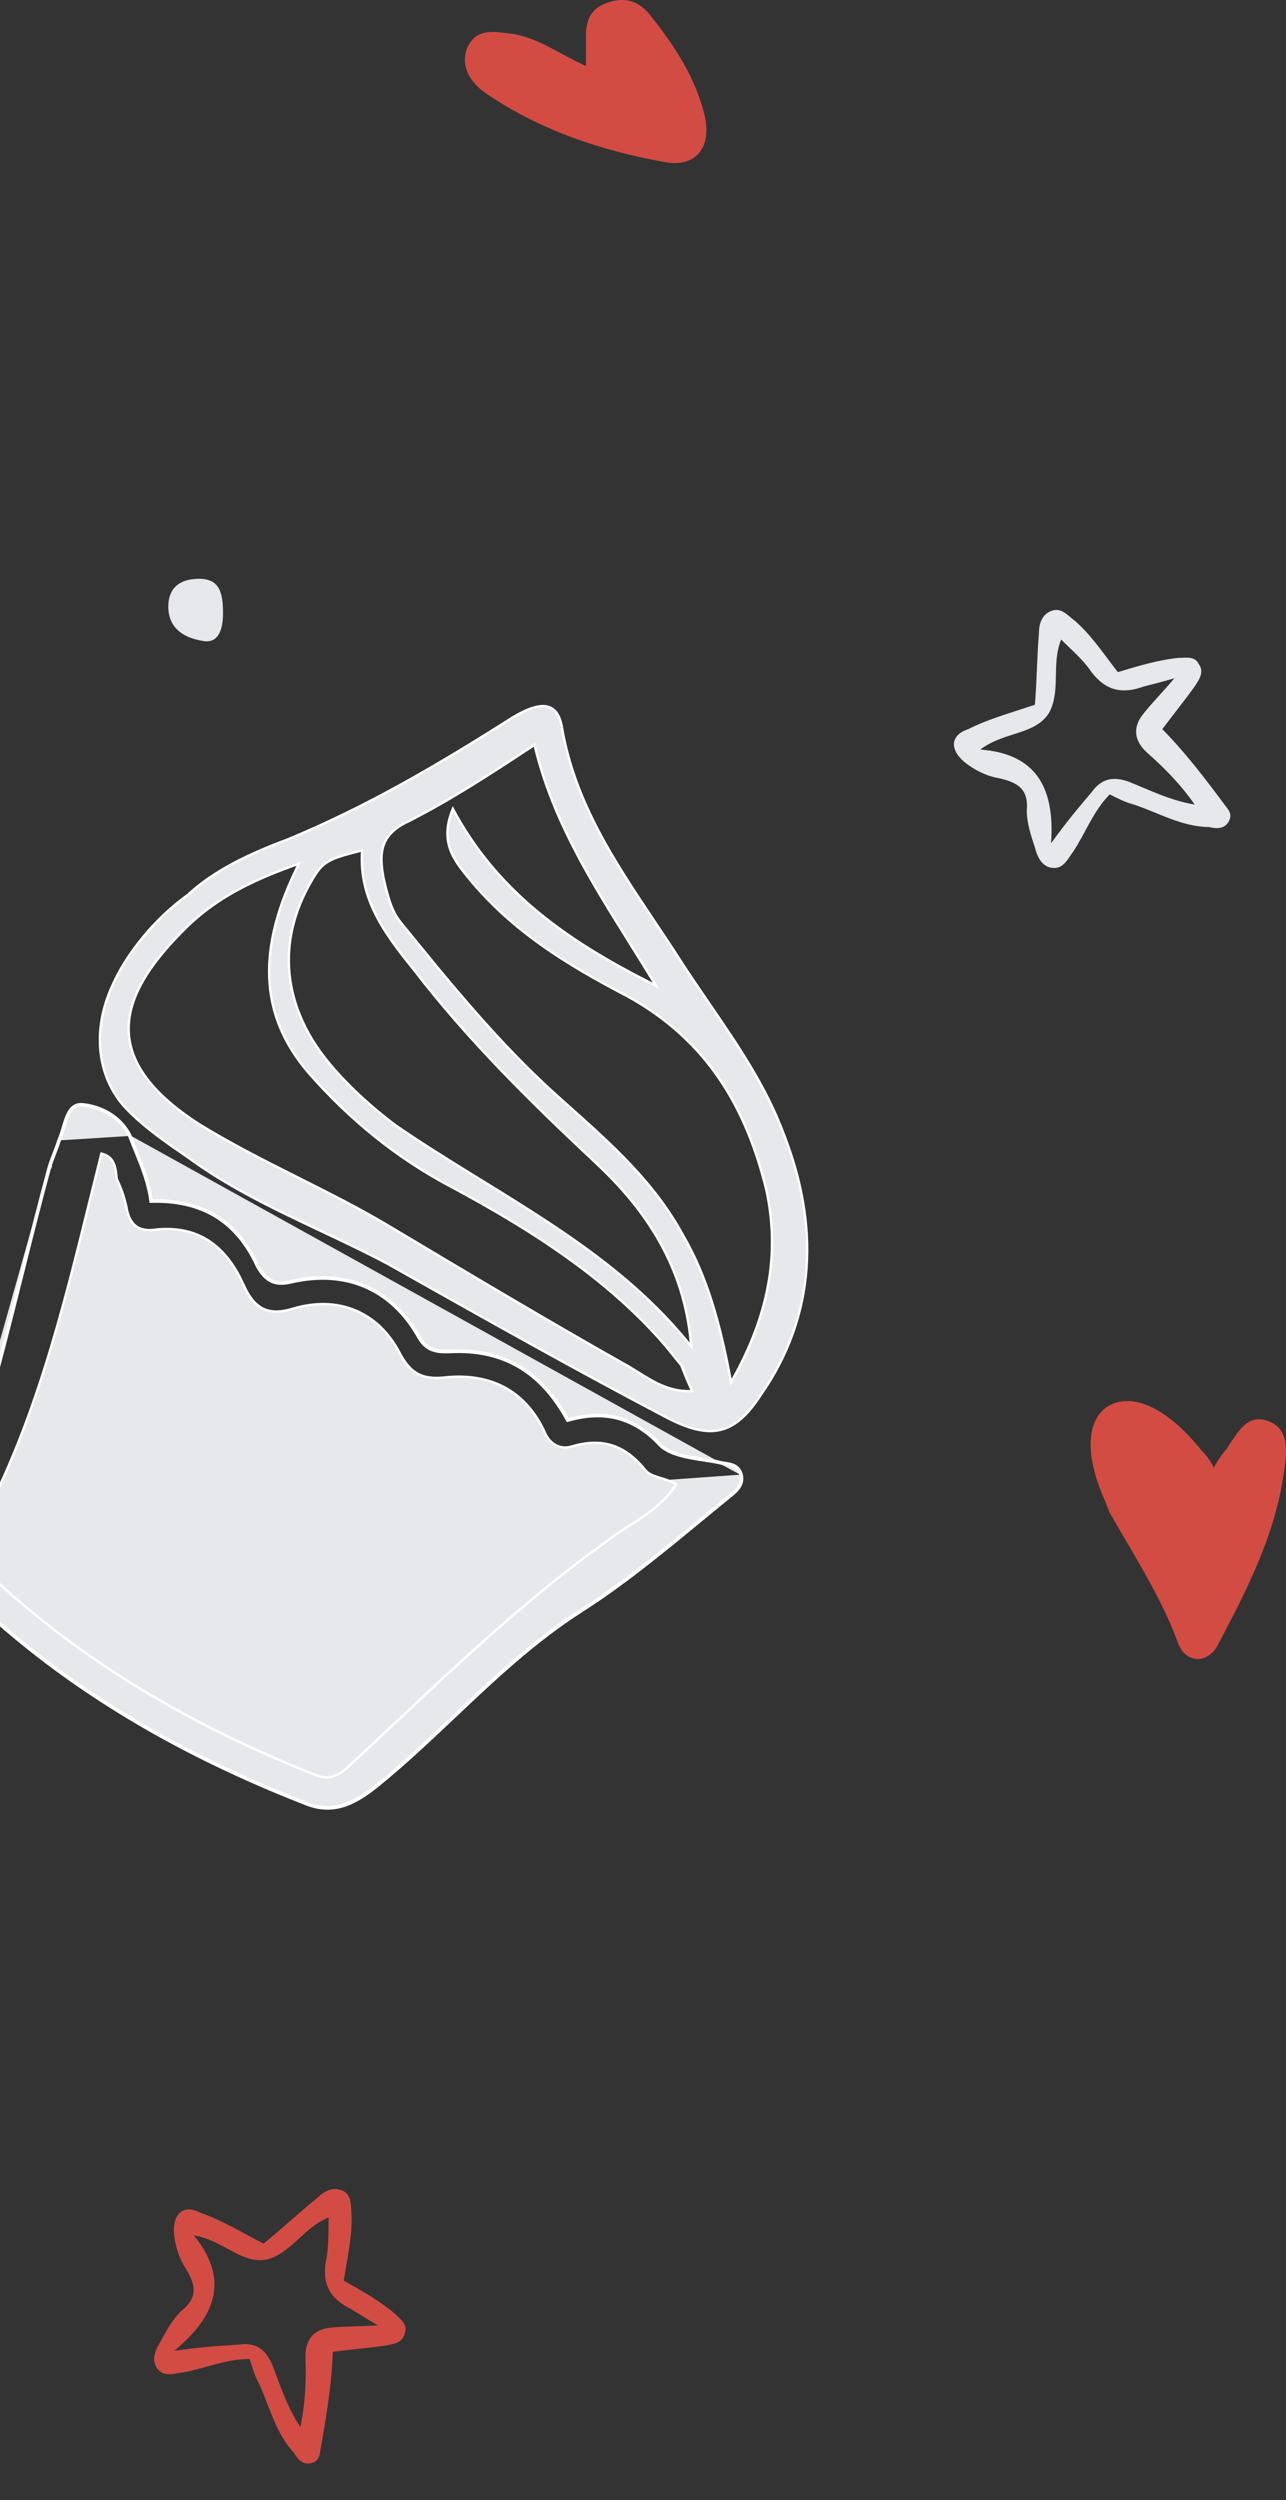 <svg width="213" height="414" viewBox="0 0 213 414" fill="none" xmlns="http://www.w3.org/2000/svg">
<rect x="0" y="0" width="213" height="414" fill="#333333" stroke="none"/>
<path d="M18.715 162.986L18.717 162.982C20.922 158.038 25.523 152.196 31.1 148.196L31.11 148.188L31.12 148.18C35.548 144.06 41.584 141.264 47.59 139.033L47.591 139.033L47.597 139.03C60.895 133.537 72.892 126.448 84.937 118.79C86.159 118.061 87.245 117.54 88.196 117.237C89.149 116.934 89.953 116.855 90.617 116.997C91.912 117.274 92.778 118.423 93.125 120.756L93.125 120.756L93.126 120.761C95.289 132.953 101.806 142.694 108.379 152.518C109.815 154.664 111.254 156.815 112.651 158.995L112.651 158.996C114.18 161.368 115.783 163.707 117.388 166.049C122.148 172.995 126.923 179.964 129.834 187.865L129.836 187.869C135.625 202.689 135.324 217.676 125.954 231.074L125.954 231.074L125.951 231.079C123.751 234.445 121.651 236.259 119.246 236.8C116.836 237.342 114.064 236.62 110.487 234.775C95.044 226.671 79.657 217.993 64.266 209.313L64.266 209.313L64.262 209.311C60.583 207.351 56.818 205.575 53.058 203.801C51.181 202.915 49.305 202.029 47.441 201.122C41.84 198.396 36.34 195.466 31.212 191.711L31.212 191.711L31.207 191.708C27.671 189.28 24.154 186.866 21.266 183.946L21.264 183.944C16.046 178.783 15.099 170.647 18.715 162.986ZM108.012 162.895L108.636 163.21L108.273 162.612C106.969 160.465 105.647 158.35 104.333 156.248C97.824 145.836 91.513 135.74 88.596 123.614L88.53 123.337L88.291 123.494C81.171 128.215 74.687 132.42 67.689 135.987C65.385 137.054 64.129 138.331 63.563 139.895C63 141.448 63.13 143.249 63.51 145.328L63.51 145.328L63.512 145.336L63.518 145.365C64.124 148.023 64.743 150.742 66.326 152.693L66.331 152.699C74.356 162.586 82.651 172.807 92.263 181.433C92.955 182.056 93.65 182.676 94.344 183.297C101.415 189.615 108.479 195.926 113.16 204.609L113.16 204.609L113.163 204.614C117.123 211.413 119.264 219.171 120.983 228.353L121.084 228.896L121.354 228.414C127.33 217.723 129.174 207.719 126.98 197.263L126.98 197.263L126.979 197.257C123.659 183.499 117.177 172.275 103.907 164.965L103.907 164.965L103.903 164.963C93.975 159.797 84.701 154.132 77.477 145.231C76.308 143.79 75.103 142.302 74.501 140.46C73.93 138.713 73.898 136.629 75.009 133.95C82.637 148.26 94.85 156.245 108.012 162.895ZM74.77 196.549L74.768 196.549C65.692 191.775 57.923 185.409 51.149 177.704C46.876 172.758 44.8 167.488 44.594 161.818C44.388 156.143 46.053 150.051 49.291 143.464L49.508 143.024L49.045 143.188C40.928 146.064 35.088 149.203 30.23 154.21C24.767 159.704 21.307 165.034 21.31 170.343C21.312 175.669 24.795 180.891 33.002 186.17L33.005 186.172C38.212 189.368 43.537 192.068 48.822 194.725C49.056 194.842 49.291 194.96 49.525 195.078C54.574 197.615 59.58 200.13 64.417 203.022L64.417 203.023L64.418 203.023C77.569 210.872 90.722 218.723 104.19 226.319C104.666 226.601 105.143 226.899 105.625 227.201C108.166 228.791 110.859 230.475 114.341 230.366L114.646 230.357L114.516 230.081C113.798 228.557 113.338 227.351 112.875 226.139L112.864 226.109L112.844 226.084L112.839 226.078L112.835 226.073L112.83 226.067L112.826 226.062L112.821 226.056L112.816 226.05L112.812 226.045L112.807 226.039L112.803 226.033L112.798 226.028L112.793 226.022L112.789 226.016L112.784 226.01L112.779 226.005L112.775 225.999L112.77 225.993L112.766 225.988L112.761 225.982L112.756 225.976L112.752 225.97L112.747 225.965L112.742 225.959L112.738 225.953L112.733 225.947L112.728 225.942L112.724 225.936L112.719 225.93L112.714 225.924L112.709 225.918L112.705 225.913L112.7 225.907L112.695 225.901L112.69 225.895L112.686 225.889L112.681 225.883L112.676 225.878L112.672 225.872L112.667 225.866L112.662 225.86L112.657 225.854L112.652 225.848L112.648 225.842L112.643 225.836L112.638 225.831L112.633 225.825L112.629 225.819L112.624 225.813L112.619 225.807L112.614 225.801L112.609 225.795L112.604 225.789L112.6 225.783L112.595 225.777L112.59 225.771L112.585 225.765L112.58 225.759L112.575 225.753L112.571 225.747L112.566 225.741L112.561 225.735L112.556 225.729L112.551 225.723L112.546 225.717L112.541 225.711L112.536 225.705L112.532 225.699L112.527 225.693L112.522 225.687L112.517 225.681L112.512 225.675L112.507 225.669L112.502 225.663L112.497 225.657L112.492 225.651L112.487 225.645L112.482 225.639L112.477 225.633L112.473 225.627L112.468 225.62L112.463 225.614L112.458 225.608L112.453 225.602L112.448 225.596L112.443 225.59L112.438 225.584L112.433 225.578L112.428 225.572L112.423 225.565L112.418 225.559L112.413 225.553L112.408 225.547L112.403 225.541L112.398 225.535L112.393 225.528L112.388 225.522L112.383 225.516L112.378 225.51L112.373 225.504L112.368 225.498L112.363 225.491L112.358 225.485L112.353 225.479L112.348 225.473L112.343 225.467L112.338 225.46L112.333 225.454L112.328 225.448L112.322 225.442L112.317 225.435L112.312 225.429L112.307 225.423L112.302 225.417L112.297 225.41L112.292 225.404L112.287 225.398L112.282 225.392L112.277 225.385L112.272 225.379L112.267 225.373L112.262 225.367L112.256 225.36L112.251 225.354L112.246 225.348L112.241 225.341L112.236 225.335L112.231 225.329L112.226 225.323L112.221 225.316L112.216 225.31L112.21 225.304L112.205 225.297L112.2 225.291L112.195 225.285L112.19 225.278L112.185 225.272L112.18 225.266L112.174 225.259L112.169 225.253L112.164 225.247L112.159 225.24L112.154 225.234L112.149 225.228L112.144 225.221L112.138 225.215L112.133 225.208L112.128 225.202L112.123 225.196L112.118 225.189L112.112 225.183L112.107 225.177L112.102 225.17L112.097 225.164L112.092 225.157L112.087 225.151L112.081 225.145L112.076 225.138L112.071 225.132L112.066 225.125L112.061 225.119L112.055 225.113L112.05 225.106L112.045 225.1L112.04 225.093L112.035 225.087L112.029 225.08L112.024 225.074L112.019 225.068L112.014 225.061L112.008 225.055L112.003 225.048L111.998 225.042L111.993 225.035L111.988 225.029L111.982 225.023L111.977 225.016L111.972 225.01L111.967 225.003L111.961 224.997L111.956 224.99L111.951 224.984L111.946 224.977L111.94 224.971L111.935 224.964L111.93 224.958L111.925 224.951L111.919 224.945L111.914 224.939L111.909 224.932L111.904 224.926L111.898 224.919L111.893 224.913L111.888 224.906L111.883 224.9L111.877 224.893L111.872 224.887L111.867 224.88L111.862 224.874L111.856 224.867L111.851 224.861L111.846 224.854L111.84 224.848L111.835 224.841L111.83 224.835L111.825 224.828L111.819 224.822L111.814 224.815L111.809 224.809L111.803 224.802L111.798 224.796L111.793 224.789L111.788 224.783L111.782 224.776L111.777 224.77L111.772 224.763L111.766 224.757L111.761 224.75L111.756 224.744L111.751 224.737L111.745 224.73L111.74 224.724L111.735 224.717L111.729 224.711L111.724 224.704L111.719 224.698L111.713 224.691L111.708 224.685L111.703 224.678L111.698 224.672L111.692 224.665L111.687 224.659L111.682 224.652L111.676 224.646L111.671 224.639L111.666 224.632L111.66 224.626L111.655 224.619L111.65 224.613L111.645 224.606L111.639 224.6L111.634 224.593L111.629 224.587L111.623 224.58L111.618 224.574L111.613 224.567L111.607 224.561L111.602 224.554L111.597 224.547L111.591 224.541L111.586 224.534L111.581 224.528L111.576 224.521L111.57 224.515L111.565 224.508L111.56 224.502L111.554 224.495L111.549 224.489L111.544 224.482L111.538 224.475L111.533 224.469L111.528 224.462L111.522 224.456L111.517 224.449L111.512 224.443L111.506 224.436L111.501 224.43L111.496 224.423L111.491 224.417L111.485 224.41L111.48 224.404L111.475 224.397L111.469 224.39L111.464 224.384L111.459 224.377L111.453 224.371L111.448 224.364L111.443 224.358L111.437 224.351L111.432 224.345L111.427 224.338L111.422 224.332L111.416 224.325L111.411 224.319L111.406 224.312L111.4 224.305L111.395 224.299L111.39 224.292L111.384 224.286L111.379 224.279L111.374 224.273L111.369 224.266L111.363 224.26L111.358 224.253L111.353 224.247L111.347 224.24L111.342 224.234L111.337 224.227L111.331 224.221L111.326 224.214L111.321 224.208L111.316 224.201L111.31 224.195L111.305 224.188L111.3 224.182L111.294 224.175L111.289 224.168L111.284 224.162L111.279 224.155L111.273 224.149L111.268 224.142L111.263 224.136L111.257 224.129L111.252 224.123L111.247 224.116L111.242 224.11L111.236 224.103L111.231 224.097L111.226 224.09L111.221 224.084L111.215 224.078L111.21 224.071L111.205 224.065L111.2 224.058L111.194 224.052L111.189 224.045L111.184 224.039L111.179 224.032L111.173 224.026L111.168 224.019L111.163 224.013L111.158 224.006L111.152 224L111.147 223.993L111.142 223.987L111.137 223.98L111.131 223.974L111.126 223.968L111.121 223.961L111.116 223.955L111.11 223.948L111.105 223.942L111.1 223.935L111.095 223.929L111.089 223.922L111.084 223.916L111.079 223.91L111.074 223.903L111.069 223.897L111.063 223.89L111.058 223.884L111.053 223.877L111.048 223.871L111.043 223.865L111.037 223.858L111.032 223.852L111.027 223.845L111.022 223.839L111.017 223.833L111.011 223.826L111.006 223.82L111.001 223.813L110.996 223.807L110.991 223.801L110.985 223.794L110.98 223.788L110.975 223.781L110.97 223.775L110.965 223.769L110.96 223.762L110.954 223.756L110.949 223.75L110.944 223.743L110.939 223.737L110.934 223.731L110.929 223.724L110.923 223.718L110.918 223.712L110.913 223.705L110.908 223.699L110.903 223.693L110.898 223.686L110.893 223.68L110.887 223.674L110.882 223.667L110.877 223.661L110.872 223.655L110.867 223.648L110.862 223.642L110.857 223.636L110.852 223.629L110.847 223.623L110.841 223.617L110.836 223.611L110.831 223.604L110.826 223.598L110.821 223.592L110.816 223.586L110.811 223.579L110.806 223.573L110.801 223.567L110.796 223.56L110.791 223.554L110.786 223.548L110.781 223.542L110.775 223.536L110.77 223.529L110.765 223.523L110.76 223.517L110.755 223.511L110.75 223.504L110.745 223.498L110.74 223.492L110.735 223.486L110.73 223.48L110.725 223.473L110.72 223.467L110.715 223.461L110.71 223.455L110.705 223.449L110.7 223.443L110.695 223.436L110.69 223.43L110.685 223.424L110.68 223.418L110.675 223.412L110.67 223.406L110.665 223.4L110.66 223.393L110.655 223.387L110.65 223.381L110.645 223.375L110.64 223.369L110.635 223.363L110.63 223.357L110.625 223.351L110.62 223.345L110.615 223.338L110.611 223.332L110.606 223.326L110.601 223.32L110.596 223.314L110.591 223.308L110.586 223.302L110.581 223.296L110.576 223.29L110.571 223.284L110.566 223.278L110.561 223.272L110.557 223.266L110.552 223.26L110.547 223.254L110.542 223.248L110.537 223.242L110.532 223.236L110.527 223.23L110.522 223.224L110.518 223.218L110.513 223.212L110.508 223.206L110.503 223.2L110.498 223.194L110.493 223.188L110.489 223.182L110.484 223.176L110.479 223.17L110.474 223.164L110.469 223.158L110.465 223.153L110.46 223.147L110.455 223.141L110.45 223.135L110.445 223.129L110.441 223.123L110.436 223.117L110.431 223.111L110.426 223.105L110.422 223.1L110.417 223.094L110.412 223.088L110.407 223.082L110.403 223.076L110.398 223.07L110.393 223.065L110.389 223.059L110.384 223.053L110.379 223.047L110.374 223.041L110.37 223.036L110.365 223.03L110.36 223.024L110.356 223.018L110.351 223.013L110.346 223.007L110.342 223.001L110.337 222.995L110.332 222.99L110.328 222.984L110.323 222.978L110.318 222.972L110.314 222.967L110.309 222.961L110.305 222.955L110.3 222.95L110.295 222.944L110.291 222.938L110.286 222.933L110.282 222.927L110.277 222.921L110.272 222.916L110.268 222.91L110.263 222.904L110.259 222.899L110.254 222.893L110.251 222.889C100.589 211.628 87.724 203.509 74.77 196.549ZM68.471 160.485L68.471 160.485L68.468 160.481C63.546 154.417 59.509 148.792 59.966 141.092L59.982 140.82L59.718 140.886C56.904 141.586 55.303 142.071 54.192 142.769C53.067 143.475 52.454 144.392 51.584 145.892C45.638 156.052 46.947 166.735 54.246 175.728C57.367 179.573 61.375 183.221 65.435 186.292L65.435 186.292L65.442 186.297C69.591 189.156 73.882 191.831 78.19 194.487C78.685 194.792 79.18 195.097 79.674 195.402C83.49 197.752 87.308 200.103 91.042 202.573C99.479 208.152 107.483 214.33 114.069 222.444L114.483 222.954L114.423 222.299C113.289 209.921 107.208 200.497 98.674 192.561C87.78 182.351 77.469 172.214 68.471 160.485Z" fill="#E6E8EB" stroke="white" stroke-width="0.4"/>
<path d="M-8.928 253.665C-10.156 257.281 -9.303 260.257 -6.682 262.845C9.558 279.007 29.164 290.34 50.511 298.689C55.214 300.636 58.864 298.721 62.629 295.666C67.003 292.116 71.108 288.234 75.23 284.336C81.752 278.169 88.317 271.961 96.058 266.963C103.199 262.424 109.684 257.077 116.169 251.73C117.79 250.394 119.412 249.057 121.043 247.733C121.984 246.969 123.239 245.95 122.841 244.178M-8.928 253.665L-8.741 253.736C-8.741 253.735 -8.741 253.734 -8.74 253.732M-8.928 253.665C-3.675 239.798 -0.093 225.466 3.486 211.149C4.984 205.155 6.481 199.165 8.1 193.212M-8.928 253.665L-8.739 253.729C-8.739 253.73 -8.74 253.731 -8.74 253.732M-8.74 253.732C-9.343 255.509 -9.431 257.116 -9.055 258.591C-8.678 260.068 -7.832 261.428 -6.541 262.703L-6.541 262.703C9.674 278.841 29.255 290.161 50.584 298.503L50.588 298.504C52.896 299.46 54.936 299.466 56.862 298.862C58.796 298.257 60.626 297.034 62.503 295.51C66.871 291.966 70.968 288.091 75.089 284.194C76.29 283.059 77.493 281.921 78.705 280.79C84.073 275.778 89.617 270.884 95.95 266.795L95.951 266.794C103.081 262.263 109.554 256.926 116.038 251.58C117.66 250.242 119.283 248.904 120.917 247.578C121.872 246.803 123.01 245.862 122.648 244.229M-8.74 253.732C-3.483 239.855 0.104 225.506 3.683 211.185C5.18 205.195 6.676 199.21 8.292 193.268M122.648 244.229C122.649 244.232 122.65 244.235 122.65 244.237L122.841 244.178M122.648 244.229C122.647 244.227 122.647 244.224 122.646 244.221L122.841 244.178M122.648 244.229C122.493 243.739 122.277 243.405 122.028 243.169C121.776 242.931 121.48 242.783 121.15 242.679C120.818 242.575 120.461 242.519 120.086 242.46L120.078 242.459C119.714 242.403 119.333 242.343 118.973 242.231M122.841 244.178C122.351 242.611 121.233 242.437 120.116 242.263C119.744 242.205 119.372 242.147 119.023 242.037M119.023 242.037L118.983 242.233C118.98 242.233 118.976 242.232 118.973 242.231M119.023 242.037C118.309 241.894 117.532 241.775 116.734 241.652C114.054 241.241 111.127 240.792 109.503 239.284C105.087 234.485 100.013 233.363 94.082 235.033C89.697 227.064 83.456 223.222 74.476 223.699C72.452 223.77 70.742 223.586 69.517 221.436C64.875 213.152 57.123 210.013 47.971 212.201C45.319 212.781 43.98 211.772 42.755 209.622C39.453 202.347 33.782 198.566 25.116 198.789C24.745 195.87 23.669 193.217 22.57 190.509C22.238 189.69 21.904 188.866 21.587 188.029M119.023 242.037L118.963 242.228C118.966 242.229 118.97 242.23 118.973 242.231M118.973 242.231C118.267 242.09 117.498 241.972 116.702 241.85C116.632 241.839 116.561 241.828 116.49 241.817C115.617 241.683 114.717 241.541 113.847 241.357C112.114 240.99 110.463 240.449 109.367 239.431L109.361 239.426L109.355 239.42C107.169 237.043 104.829 235.586 102.31 234.926C99.79 234.265 97.076 234.397 94.137 235.225L93.984 235.268L93.907 235.129C91.727 231.168 89.094 228.246 85.901 226.371C82.71 224.498 78.945 223.662 74.487 223.899L74.483 223.899C73.468 223.934 72.5 223.908 71.628 223.588C70.746 223.265 69.977 222.647 69.343 221.535L69.343 221.534C67.04 217.425 63.973 214.603 60.358 213.076C56.741 211.548 52.559 211.309 48.017 212.396L48.013 212.396L48.013 212.396C46.656 212.693 45.606 212.589 44.732 212.111C43.864 211.636 43.2 210.808 42.581 209.721L42.577 209.713L42.573 209.705C40.935 206.095 38.715 203.365 35.841 201.563C32.967 199.762 29.423 198.878 25.121 198.988L24.94 198.993L24.917 198.814C24.55 195.924 23.487 193.303 22.391 190.6C22.059 189.78 21.724 188.954 21.404 188.11M21.404 188.11C21.405 188.113 21.407 188.116 21.409 188.119L21.587 188.029M21.404 188.11C21.403 188.106 21.401 188.103 21.4 188.1L21.587 188.029M21.404 188.11C19.762 184.841 16.531 183.362 13.729 183.061C13.066 182.989 12.58 183.153 12.198 183.463C11.808 183.779 11.511 184.261 11.257 184.852C11.014 185.418 10.82 186.064 10.619 186.73L10.592 186.817C10.385 187.505 10.168 188.211 9.886 188.841M21.587 188.029C19.907 184.677 16.601 183.168 13.751 182.862C11.644 182.636 11.046 184.619 10.428 186.668C10.21 187.392 9.99 188.124 9.699 188.77M9.699 188.77L9.89 188.829C9.889 188.833 9.888 188.837 9.886 188.841M9.699 188.77L9.881 188.852C9.883 188.848 9.885 188.845 9.886 188.841M9.699 188.77C9.485 189.468 9.192 190.23 8.899 190.991C8.607 191.753 8.314 192.514 8.1 193.212M9.886 188.841C9.671 189.542 9.378 190.304 9.088 191.059L9.086 191.063C8.793 191.825 8.504 192.578 8.292 193.268M8.1 193.212L8.293 193.264C8.292 193.265 8.292 193.267 8.292 193.268M8.1 193.212L8.291 193.271C8.291 193.27 8.292 193.269 8.292 193.268M100.543 255.196L100.543 255.197L100.553 255.189C101.663 254.288 102.903 253.498 104.19 252.679C104.896 252.229 105.616 251.771 106.337 251.28C108.356 249.904 110.341 248.295 111.888 245.977L112.009 245.798L111.82 245.692C111.001 245.233 110.159 244.978 109.402 244.749C109.255 244.704 109.111 244.661 108.971 244.617C108.097 244.342 107.39 244.058 106.918 243.477C105.236 241.405 103.468 240.036 101.469 239.378C99.468 238.72 97.258 238.781 94.708 239.527L94.705 239.528C93.713 239.834 92.773 239.73 91.973 239.271C91.171 238.811 90.492 237.984 90.049 236.815L90.046 236.807L90.042 236.798C88.475 233.572 86.304 231.217 83.597 229.755C80.891 228.293 77.665 227.731 73.999 228.064L73.999 228.064L73.993 228.065C72.112 228.292 70.653 228.198 69.431 227.617C68.213 227.037 67.2 225.957 66.243 224.145C64.416 220.598 61.811 218.195 58.751 216.95C55.693 215.706 52.196 215.626 48.595 216.696L48.593 216.697C46.535 217.331 44.931 217.356 43.62 216.734C42.308 216.111 41.244 214.819 40.313 212.719L40.313 212.718C39.009 209.82 37.288 207.369 34.962 205.726C32.633 204.08 29.712 203.258 26.035 203.592L26.035 203.591L26.021 203.594C24.439 203.849 23.299 203.644 22.491 203.021C21.68 202.395 21.16 201.316 20.893 199.722L20.894 199.722L20.891 199.712C20.492 197.934 20.035 196.722 19.327 195.209C19.321 195.145 19.315 195.079 19.308 195.012C19.246 194.339 19.172 193.541 18.906 192.84C18.604 192.043 18.048 191.354 16.988 191.084L16.793 191.035L16.744 191.229C16.122 193.709 15.512 196.184 14.903 198.655C10.338 217.181 5.847 235.409 -3.232 252.472L-3.232 252.472L-3.237 252.484C-3.798 253.73 -4.228 255.018 -4.173 256.332C-4.118 257.656 -3.573 258.983 -2.231 260.309L-2.228 260.312C13.578 275.292 32.123 285.944 52.09 293.861C52.94 294.248 53.755 294.415 54.608 294.277C55.46 294.14 56.326 293.704 57.283 292.926L57.284 292.927L57.293 292.918C60.03 290.389 62.759 287.827 65.493 285.258C76.732 274.704 88.075 264.052 100.543 255.196Z" fill="#E6E8EB" stroke="white" stroke-width="0.4"/>
<path d="M36.938 101.559C36.938 103.844 36.372 106.7 33.54 106.129C30.142 105.558 27.876 103.844 27.876 100.416C27.876 97.56 29.575 95.846 32.974 95.846C36.372 95.846 36.938 98.131 36.938 101.559Z" fill="#E6E8EB"/>
<path d="M201.055 243.018C201.865 241.425 202.676 240.629 203.486 239.435C205.108 237.046 206.729 233.861 210.376 235.453C213.213 236.648 213.213 239.833 212.808 242.62C211.592 253.369 206.729 262.924 201.865 272.081C200.244 275.665 196.191 275.665 194.975 271.683C192.138 264.119 187.68 257.351 183.627 250.184C183.627 249.786 183.222 249.388 183.222 248.99C179.574 241.027 179.979 235.453 183.222 233.065C187.275 230.278 193.354 233.065 199.028 240.231C199.433 240.629 200.244 241.425 201.055 243.018Z" fill="#D24C44"/>
<g clip-path="url(#clip0)">
<path d="M195.286 299.167C195.286 299.167 192.019 347.641 147.545 336.072C103.071 324.502 128.401 293.866 149.59 311.548C170.43 329.167 156.523 383.672 94.816 372.624" stroke="#E6E8EB" stroke-width="1.82" stroke-miterlimit="10" stroke-linecap="round" stroke-linejoin="round" stroke-dasharray="3.75 3.75"/>
</g>
<path d="M171.408 116.701C171.743 112.653 171.743 108.942 172.078 104.893C172.078 103.543 172.413 101.856 174.088 101.182C175.763 100.507 176.768 101.856 178.108 102.869C180.788 105.23 182.798 108.267 185.143 111.303C188.493 110.291 191.843 109.279 195.193 108.942C196.533 108.942 197.873 108.604 198.543 109.954C199.548 111.303 198.543 112.653 197.873 113.665C196.198 116.027 194.523 118.051 192.513 120.75C196.198 124.461 199.548 128.847 202.563 132.896C203.233 133.908 204.238 134.583 203.568 135.932C202.898 137.282 201.558 137.282 200.218 136.945C195.863 136.945 191.843 134.583 187.823 133.233C186.483 132.896 185.143 132.221 183.803 131.546C181.123 134.246 179.783 137.957 177.773 140.993C176.768 142.343 176.098 144.03 174.088 143.692C172.413 143.355 171.743 141.668 171.408 140.319C170.738 138.294 170.068 136.27 170.068 134.246C170.403 130.534 168.393 129.522 165.378 128.847C163.368 128.51 161.358 127.498 159.683 126.148C157.338 124.124 157.338 121.762 160.353 120.75C163.703 119.063 167.388 118.051 171.408 116.701ZM174.088 139.644C176.768 135.932 178.778 133.571 180.788 131.209C182.463 128.847 184.473 128.51 187.153 129.522C190.503 130.872 193.853 132.559 197.873 133.233C195.528 129.86 192.848 127.16 190.168 124.799C187.823 122.774 187.488 120.413 189.498 118.051C190.838 116.364 192.513 114.677 194.523 112.315C192.178 112.99 190.838 113.328 189.498 113.665C185.813 115.014 183.133 114.34 180.788 111.303C179.448 109.279 177.438 107.592 175.763 105.905C174.088 109.954 175.763 114.34 173.753 118.051C171.408 121.762 166.383 121.087 162.363 124.124C171.408 124.799 174.758 130.197 174.088 139.644Z" fill="#E6E8EB"/>
<path d="M43.648 371.534C46.806 368.982 49.492 366.422 52.651 363.87C53.627 362.94 55.077 362.016 56.709 362.751C58.34 363.485 58.05 365.136 58.232 366.794C58.352 370.343 57.527 373.877 56.931 377.65C59.95 379.352 62.969 381.054 65.5 383.221C66.415 384.181 67.574 384.908 67.055 386.319C66.764 387.97 65.101 388.18 63.912 388.399C61.059 388.827 58.451 389.023 55.125 389.445C54.955 394.644 54.068 400.069 53.196 405.02C52.921 406.198 53.119 407.384 51.685 407.834C50.251 408.285 49.336 407.325 48.665 406.133C45.692 403.013 44.657 398.504 42.89 394.694C42.219 393.501 41.793 392.076 41.366 390.651C37.583 390.592 33.983 392.192 30.413 392.846C28.75 393.056 27.072 393.74 25.944 392.067C25.045 390.635 25.808 388.991 26.556 387.821C27.564 385.945 28.572 384.069 30.037 382.673C32.951 380.353 32.312 378.215 30.742 375.59C29.614 373.918 28.974 371.78 28.807 369.649C28.671 366.573 30.381 364.944 33.171 366.406C36.679 367.643 39.927 369.585 43.648 371.534ZM28.874 389.275C33.39 388.636 36.471 388.447 39.552 388.258C42.405 387.829 44.021 389.037 45.118 391.654C46.428 394.985 47.494 398.548 49.75 401.893C50.591 397.887 50.715 394.105 50.594 390.557C50.459 387.481 51.939 385.612 55.02 385.424C57.156 385.22 59.52 385.257 62.601 385.068C60.512 383.853 59.353 383.126 58.194 382.399C54.702 380.69 53.361 378.305 53.958 374.531C54.508 372.175 54.356 369.571 54.434 367.208C50.361 368.8 48.33 373.025 44.272 374.144C39.985 375.024 37.043 370.959 32.102 370.173C37.788 377.118 36.168 383.24 28.874 389.275Z" fill="#D24C44"/>
<path d="M97.062 10.925C97.062 8.66 97.062 7.149 97.062 5.639C97.062 2.996 98.219 1.109 100.92 0.353C103.234 -0.402 105.549 -0.024 107.478 2.241C111.721 7.527 115.193 12.813 116.736 19.231C117.893 24.517 115.193 27.915 109.792 26.782C99.377 24.894 89.347 21.496 80.475 15.456C77.775 13.568 76.231 10.925 77.389 7.904C78.932 4.507 82.018 5.262 85.104 5.639C89.347 6.394 92.819 9.037 97.062 10.925Z" fill="#D24C44"/>
<defs>
<clipPath id="clip0">
</clipPath>
</defs>
</svg>
